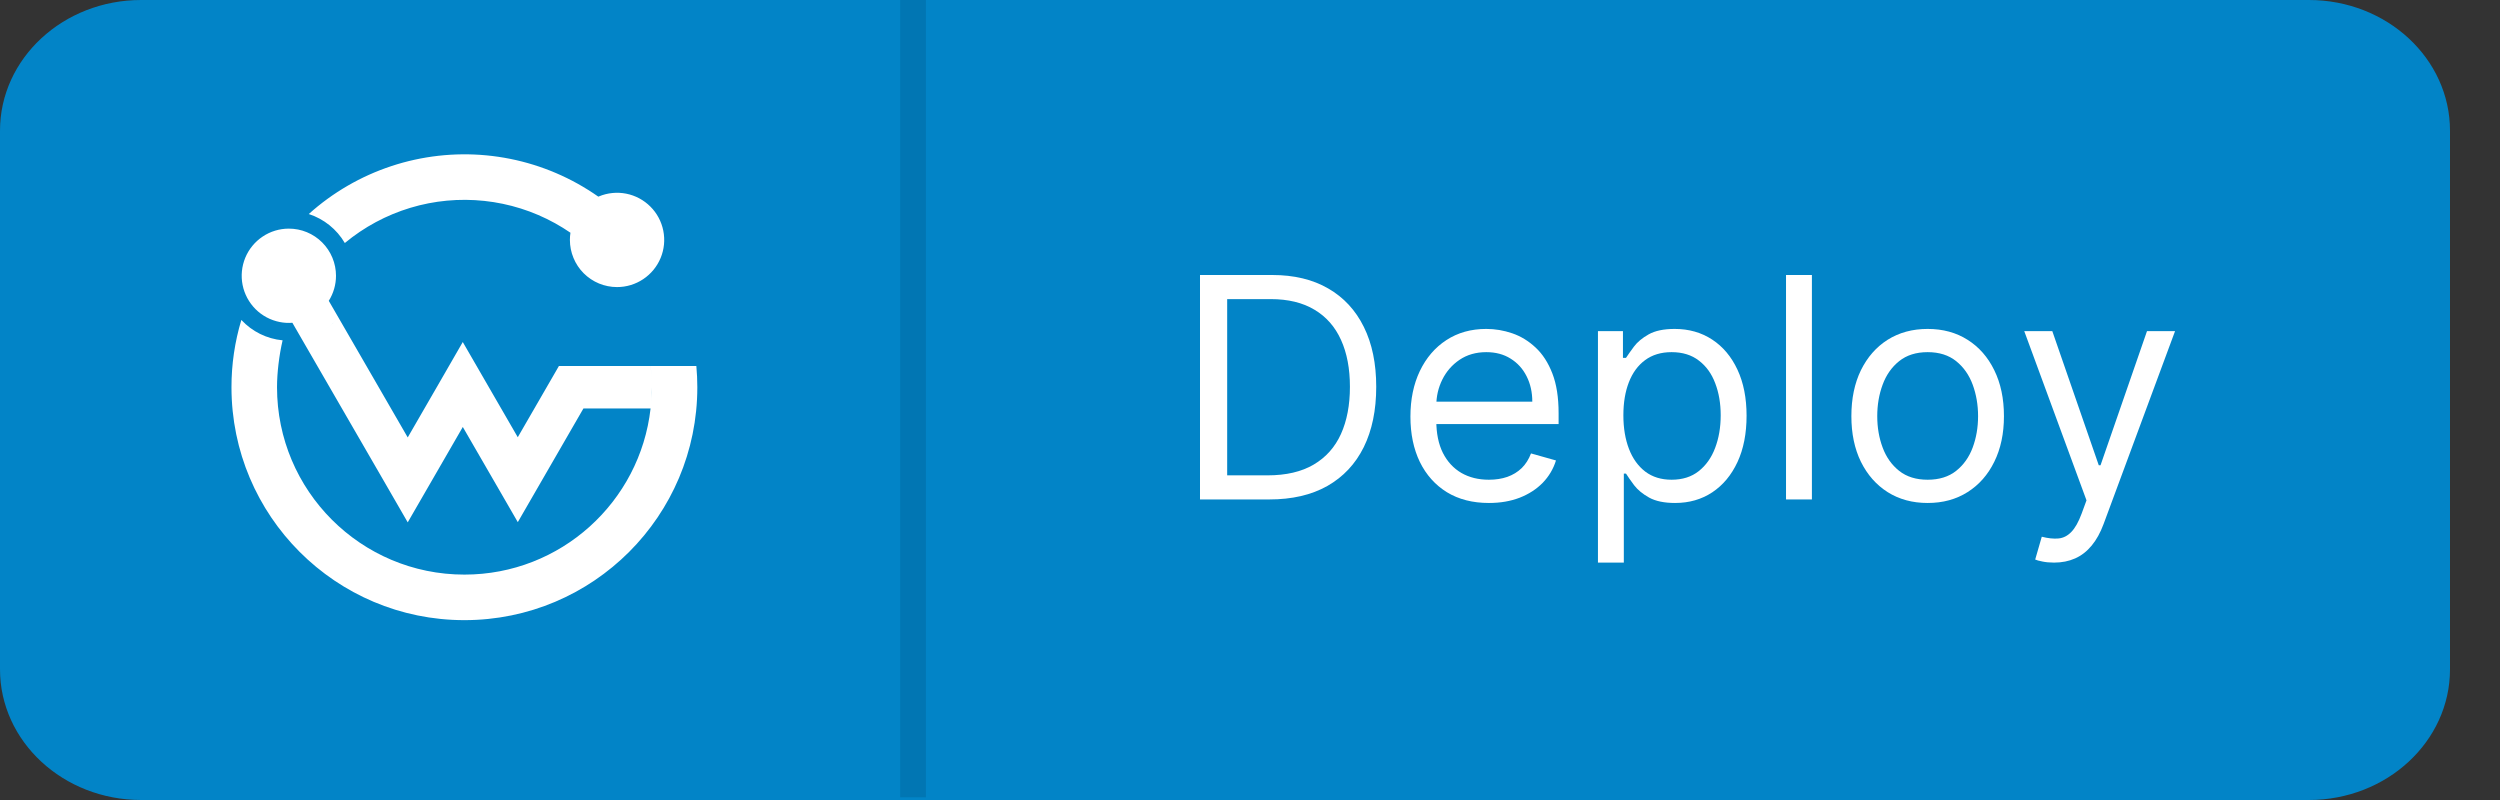 <svg width="100" height="32" viewBox="0 0 100 32" fill="none" xmlns="http://www.w3.org/2000/svg">
<rect x="0" y="0" width="100" height="32" fill="#333333" stroke="none"/>
<path d="M92.353 0H5.647C2.528 0 0 2.341 0 5.229V26.771C0 29.659 2.528 32 5.647 32H92.353C95.472 32 98 29.659 98 26.771V5.229C98 2.341 95.472 0 92.353 0Z" fill="#0284C7"/>
<path fill-rule="evenodd" clip-rule="evenodd" d="M16.412 8.313C15.454 8.603 14.564 9.081 13.793 9.721C13.471 9.171 12.958 8.758 12.351 8.561C13.309 7.7 14.434 7.047 15.658 6.643C16.881 6.239 18.174 6.093 19.456 6.214C20.739 6.336 21.982 6.722 23.107 7.348C23.392 7.507 23.668 7.68 23.933 7.866C23.942 7.862 23.951 7.858 23.96 7.855C24.305 7.712 24.684 7.675 25.05 7.747C25.416 7.82 25.752 8 26.016 8.264C26.28 8.527 26.459 8.863 26.532 9.229C26.605 9.595 26.568 9.974 26.425 10.319C26.282 10.664 26.04 10.958 25.73 11.165C25.42 11.373 25.055 11.483 24.682 11.483C24.434 11.483 24.189 11.434 23.96 11.34C23.731 11.245 23.523 11.106 23.348 10.931C23.173 10.756 23.034 10.548 22.94 10.319C22.845 10.09 22.796 9.845 22.796 9.597C22.796 9.5 22.803 9.404 22.818 9.309C22.621 9.174 22.416 9.048 22.206 8.931C21.331 8.446 20.367 8.142 19.372 8.036C18.376 7.93 17.37 8.024 16.412 8.313ZM13.44 11.031C13.44 11.386 13.339 11.733 13.151 12.033L13.538 12.702C13.162 13.148 12.648 13.455 12.077 13.572L11.695 12.911C11.525 12.924 11.354 12.914 11.186 12.88C10.82 12.807 10.484 12.628 10.22 12.364C9.957 12.1 9.777 11.764 9.704 11.399C9.631 11.033 9.669 10.654 9.811 10.309C9.954 9.964 10.196 9.67 10.506 9.463C10.816 9.255 11.181 9.145 11.553 9.145C11.801 9.145 12.046 9.193 12.275 9.288C12.504 9.383 12.712 9.522 12.887 9.697C13.062 9.872 13.201 10.08 13.296 10.309C13.391 10.538 13.44 10.783 13.44 11.031ZM12.077 13.572L15.329 19.196L16.309 20.894L17.29 19.196L18.512 17.079L19.732 19.189L20.712 20.886L21.692 19.188L23.337 16.339H26.023C26.055 16.057 26.07 15.774 26.071 15.49C26.071 15.206 26.055 14.923 26.022 14.641H22.356L22.186 14.936L20.711 17.489L19.492 15.38L18.511 13.681L17.532 15.38L16.309 17.497L13.538 12.702C13.163 13.148 12.648 13.455 12.077 13.572ZM26.071 15.49C26.071 15.773 26.055 16.057 26.023 16.339H27.826V14.641H26.023C26.055 14.922 26.071 15.206 26.071 15.49ZM27.826 14.641H27.854C27.879 14.92 27.893 15.204 27.893 15.49C27.893 20.635 23.723 24.806 18.576 24.806C13.43 24.806 9.259 20.635 9.259 15.49C9.258 14.578 9.391 13.671 9.654 12.798C10.086 13.263 10.673 13.553 11.304 13.613C11.165 14.212 11.081 14.909 11.081 15.49C11.081 19.628 14.436 22.984 18.577 22.984C22.43 22.984 25.602 20.078 26.023 16.339H27.826V14.641Z" fill="white"/>
<path d="M50.771 19.978H48V11H50.893C51.764 11 52.51 11.18 53.129 11.539C53.749 11.896 54.224 12.409 54.554 13.078C54.884 13.744 55.049 14.542 55.049 15.472C55.049 16.407 54.883 17.212 54.55 17.887C54.217 18.559 53.731 19.077 53.094 19.439C52.457 19.799 51.682 19.978 50.771 19.978ZM49.087 19.014H50.7C51.443 19.014 52.058 18.871 52.546 18.584C53.034 18.298 53.398 17.89 53.638 17.361C53.877 16.832 53.997 16.202 53.997 15.472C53.997 14.747 53.879 14.123 53.642 13.6C53.405 13.074 53.052 12.67 52.581 12.39C52.111 12.106 51.525 11.964 50.823 11.964H49.087V19.014Z" fill="white"/>
<path d="M59.556 20.119C58.907 20.119 58.348 19.976 57.877 19.689C57.41 19.4 57.048 18.996 56.794 18.479C56.543 17.959 56.417 17.354 56.417 16.664C56.417 15.974 56.543 15.366 56.794 14.84C57.048 14.311 57.402 13.899 57.855 13.604C58.311 13.306 58.843 13.157 59.451 13.157C59.802 13.157 60.148 13.215 60.49 13.332C60.832 13.449 61.143 13.639 61.424 13.902C61.704 14.162 61.928 14.507 62.094 14.937C62.261 15.366 62.344 15.895 62.344 16.524V16.962H57.154V16.068H61.292C61.292 15.688 61.216 15.349 61.064 15.051C60.915 14.753 60.702 14.517 60.424 14.345C60.15 14.172 59.825 14.086 59.451 14.086C59.039 14.086 58.682 14.189 58.381 14.393C58.083 14.595 57.854 14.858 57.693 15.182C57.532 15.507 57.452 15.854 57.452 16.226V16.822C57.452 17.331 57.539 17.762 57.715 18.115C57.893 18.466 58.14 18.733 58.456 18.918C58.771 19.099 59.138 19.189 59.556 19.189C59.828 19.189 60.074 19.151 60.293 19.075C60.515 18.996 60.706 18.88 60.867 18.725C61.028 18.567 61.152 18.371 61.24 18.137L62.239 18.418C62.134 18.757 61.957 19.055 61.709 19.312C61.46 19.566 61.153 19.765 60.788 19.908C60.423 20.049 60.012 20.119 59.556 20.119Z" fill="white"/>
<path d="M63.918 22.504V13.245H64.918V14.314H65.04C65.117 14.197 65.222 14.048 65.356 13.867C65.493 13.683 65.689 13.519 65.944 13.376C66.201 13.23 66.549 13.157 66.987 13.157C67.554 13.157 68.054 13.299 68.486 13.582C68.919 13.866 69.256 14.268 69.499 14.788C69.742 15.308 69.863 15.922 69.863 16.629C69.863 17.342 69.742 17.96 69.499 18.483C69.256 19.004 68.92 19.407 68.491 19.693C68.061 19.977 67.566 20.119 67.004 20.119C66.572 20.119 66.226 20.047 65.966 19.904C65.705 19.758 65.505 19.593 65.365 19.409C65.225 19.221 65.117 19.067 65.04 18.944H64.953V22.504H63.918ZM64.935 16.611C64.935 17.12 65.01 17.569 65.159 17.957C65.308 18.343 65.526 18.646 65.812 18.865C66.099 19.081 66.449 19.189 66.864 19.189C67.297 19.189 67.658 19.075 67.947 18.847C68.239 18.616 68.459 18.307 68.605 17.918C68.754 17.526 68.828 17.091 68.828 16.611C68.828 16.138 68.755 15.711 68.609 15.331C68.466 14.948 68.248 14.646 67.956 14.424C67.666 14.199 67.303 14.086 66.864 14.086C66.443 14.086 66.09 14.193 65.803 14.406C65.517 14.617 65.301 14.912 65.154 15.292C65.008 15.669 64.935 16.109 64.935 16.611Z" fill="white"/>
<path d="M72.476 11V19.978H71.441V11H72.476Z" fill="white"/>
<path d="M77.106 20.119C76.498 20.119 75.965 19.974 75.506 19.685C75.05 19.395 74.694 18.991 74.436 18.47C74.182 17.95 74.055 17.342 74.055 16.647C74.055 15.945 74.182 15.333 74.436 14.81C74.694 14.287 75.05 13.88 75.506 13.591C75.965 13.302 76.498 13.157 77.106 13.157C77.714 13.157 78.246 13.302 78.702 13.591C79.161 13.88 79.517 14.287 79.772 14.81C80.029 15.333 80.158 15.945 80.158 16.647C80.158 17.342 80.029 17.95 79.772 18.47C79.517 18.991 79.161 19.395 78.702 19.685C78.246 19.974 77.714 20.119 77.106 20.119ZM77.106 19.189C77.568 19.189 77.948 19.071 78.246 18.834C78.544 18.597 78.765 18.286 78.908 17.9C79.051 17.515 79.123 17.097 79.123 16.647C79.123 16.197 79.051 15.777 78.908 15.388C78.765 15 78.544 14.685 78.246 14.446C77.948 14.206 77.568 14.086 77.106 14.086C76.644 14.086 76.265 14.206 75.966 14.446C75.668 14.685 75.448 15 75.305 15.388C75.161 15.777 75.09 16.197 75.09 16.647C75.09 17.097 75.161 17.515 75.305 17.9C75.448 18.286 75.668 18.597 75.966 18.834C76.265 19.071 76.644 19.189 77.106 19.189Z" fill="white"/>
<path d="M82.162 22.504C81.987 22.504 81.83 22.489 81.693 22.46C81.556 22.433 81.461 22.407 81.408 22.381L81.671 21.469C81.922 21.533 82.145 21.557 82.338 21.539C82.53 21.521 82.701 21.435 82.85 21.28C83.002 21.128 83.141 20.881 83.267 20.54L83.46 20.014L80.97 13.245H82.092L83.951 18.611H84.021L85.88 13.245H87.002L84.144 20.96C84.015 21.308 83.856 21.596 83.666 21.824C83.476 22.055 83.255 22.226 83.004 22.337C82.755 22.448 82.475 22.504 82.162 22.504Z" fill="white"/>
<path d="M37.036 0V31.892H36.007V0H37.036Z" fill="#0176B3"/>
</svg>

